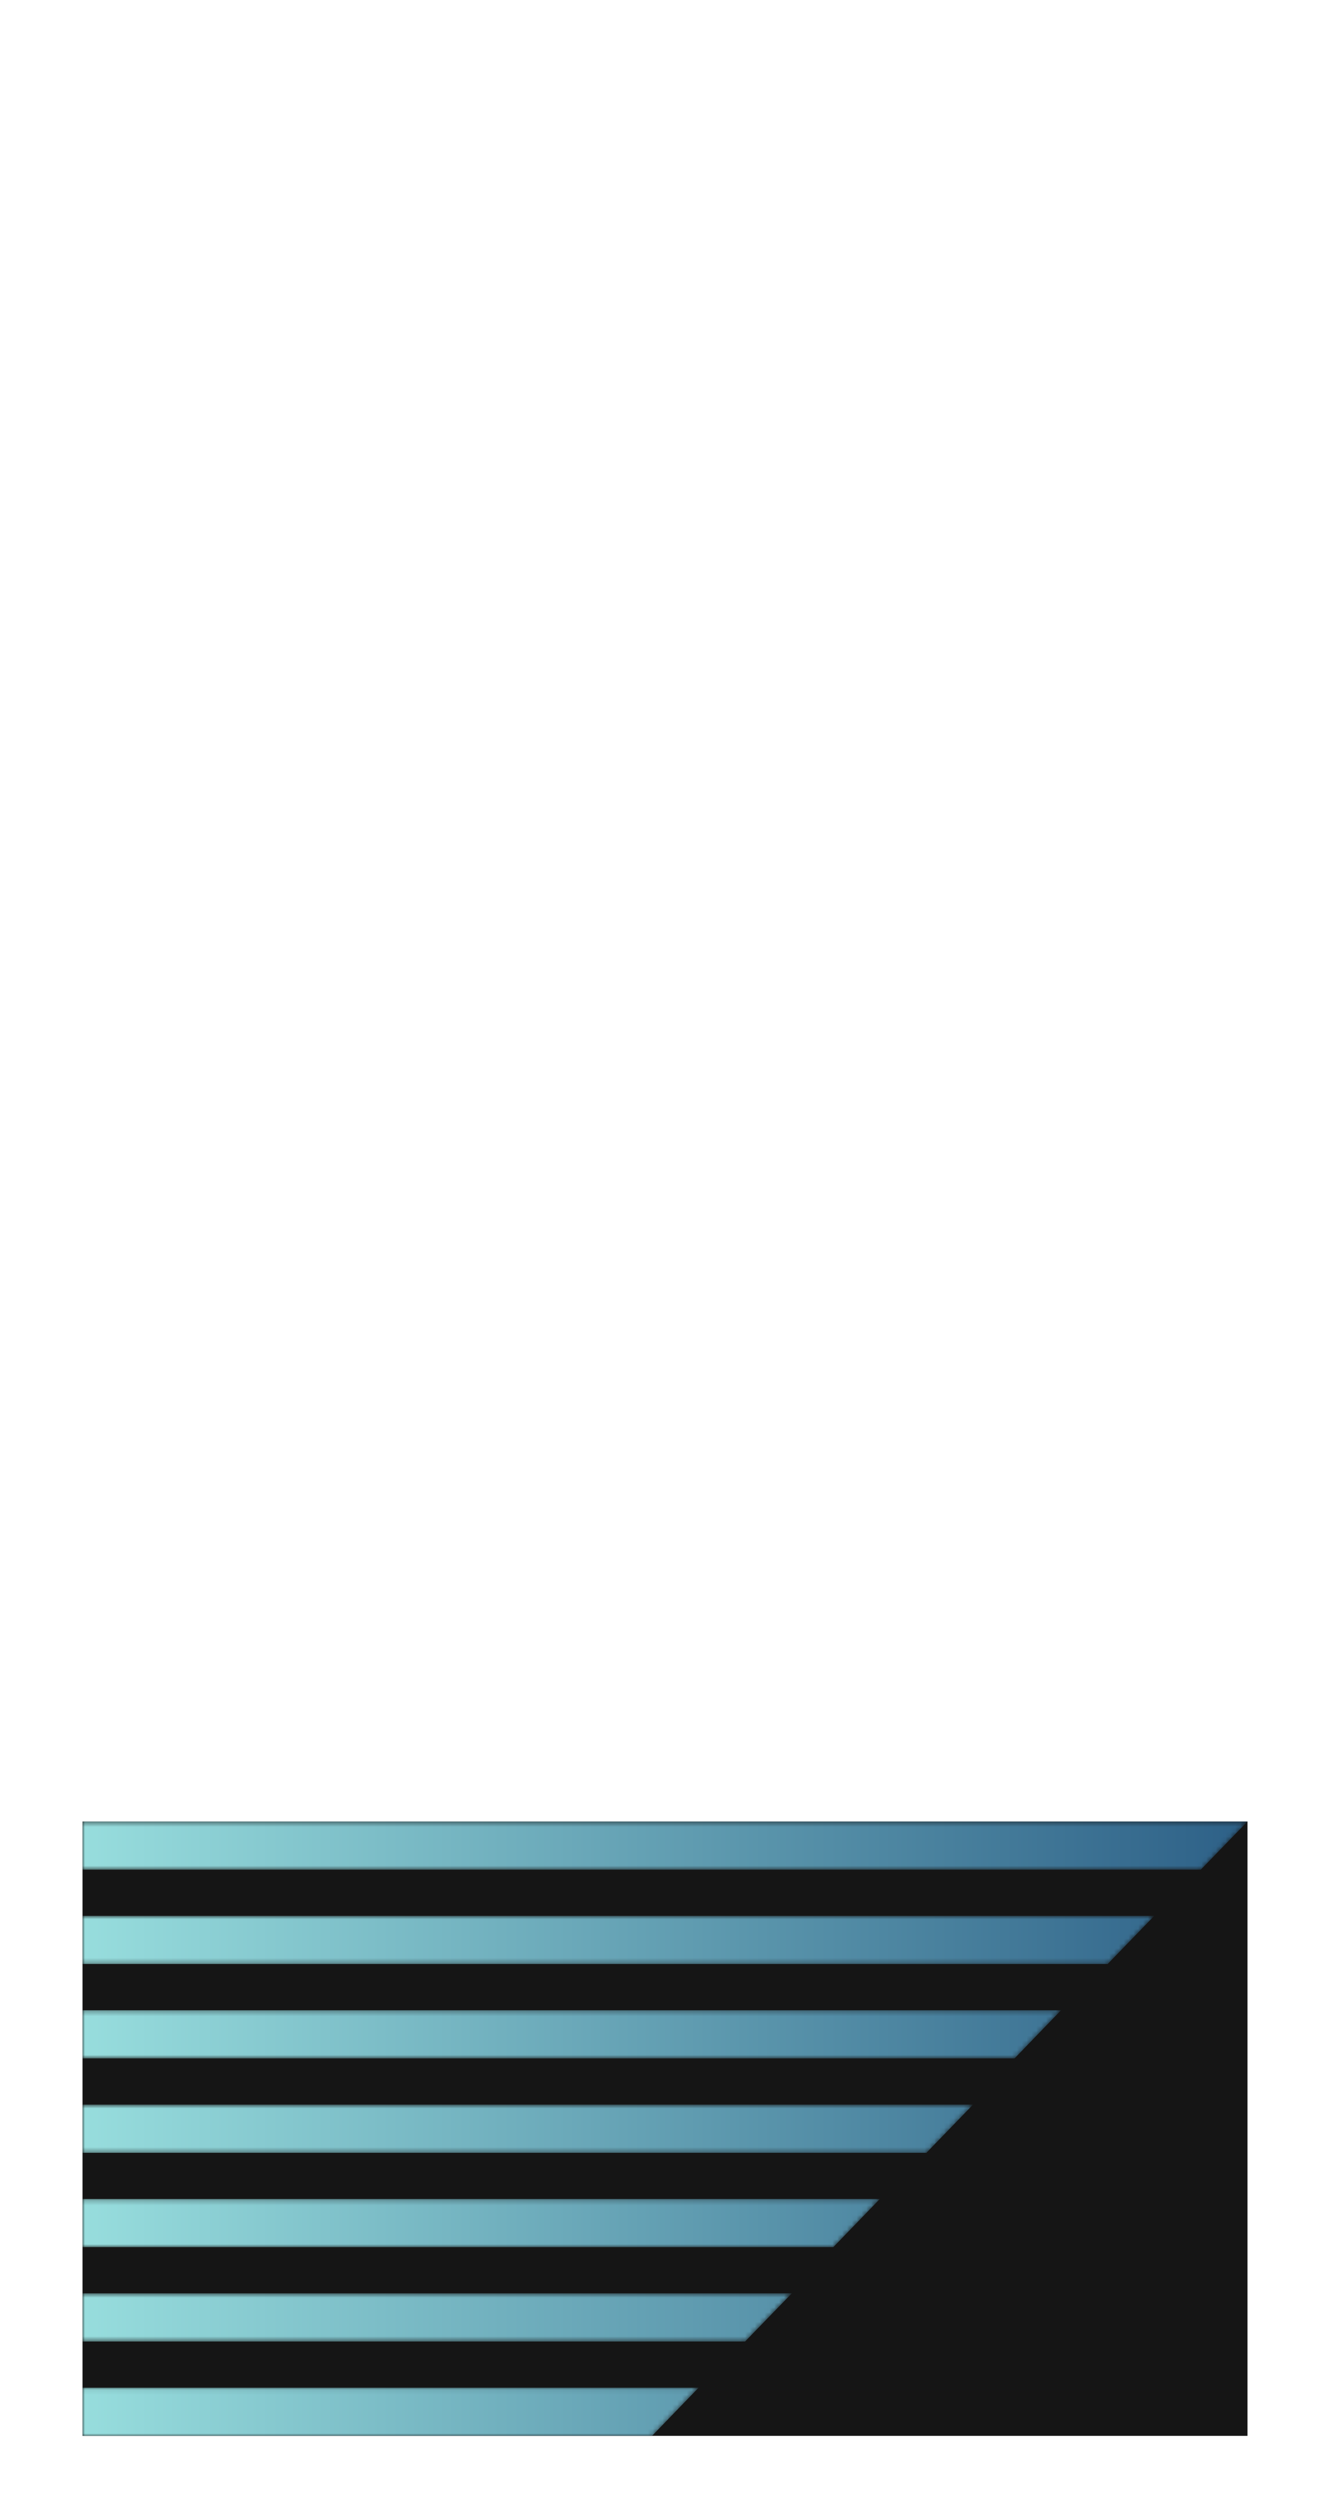 <?xml version="1.0" encoding="UTF-8"?>
<svg width="274px" height="515px" viewBox="0 0 274 515" version="1.1" xmlns="http://www.w3.org/2000/svg" xmlns:xlink="http://www.w3.org/1999/xlink">
    <title>Group 12</title>
    <defs>
        <filter x="-9.6%" y="-4.8%" width="119.2%" height="109.6%" filterUnits="objectBoundingBox" id="filter-1">
            <feOffset dx="0" dy="4" in="SourceAlpha" result="shadowOffsetOuter1"></feOffset>
            <feGaussianBlur stdDeviation="4" in="shadowOffsetOuter1" result="shadowBlurOuter1"></feGaussianBlur>
            <feColorMatrix values="0 0 0 0 0   0 0 0 0 0   0 0 0 0 0  0 0 0 0.5 0" type="matrix" in="shadowBlurOuter1" result="shadowMatrixOuter1"></feColorMatrix>
            <feMerge>
                <feMergeNode in="shadowMatrixOuter1"></feMergeNode>
                <feMergeNode in="SourceGraphic"></feMergeNode>
            </feMerge>
        </filter>
        <path d="M0,0.384 L0,10.32 L230.377,10.32 L240,0.384 L0,0.384 Z M0,19.832 L0,29.759 L211.194,29.759 L220.8,19.832 L0,19.832 Z M0,39.28 L0,49.207 L192.019,49.207 L201.6,39.28 L0,39.28 Z M0,58.728 L0,68.665 L173.86,68.665 L183.467,58.728 L0,58.728 Z M0,78.177 L0,88.103 L154.682,88.103 L164.267,78.177 L0,78.177 Z M0,97.625 L0,107.552 L136.499,107.552 L146.133,97.625 L0,97.625 Z M0,117.064 L0,127 L117.331,127 L126.933,117.064 L0,117.064 Z" id="path-2"></path>
        <linearGradient x1="99.998%" y1="50.001%" x2="0%" y2="50.001%" id="linearGradient-4">
            <stop stop-color="#2D6087" offset="0%"></stop>
            <stop stop-color="#97DDDD" offset="100%"></stop>
        </linearGradient>
    </defs>
    <g id="UI" stroke="none" stroke-width="1" fill="none" fill-rule="evenodd">
        <g id="Event-Live---Audi-Copy-4" transform="translate(-1071, -116)">
            <g id="Group-12" filter="url(#filter-1)" transform="translate(1088, 133)">
                <polygon id="Fill-1" fill="#FFFFFF" points="0 354 240 354 240 0 0 0"></polygon>
                <g id="Group-8" transform="translate(0, 354)" fill="#151515">
                    <polygon id="Fill-6" points="0 127 240 127 240 0.384 0 0.384"></polygon>
                </g>
                <g id="Group-11" transform="translate(0, 354)">
                    <mask id="mask-3" fill="white">
                        <use xlink:href="#path-2"></use>
                    </mask>
                    <g id="Clip-10"></g>
                    <path d="M0,0.384 L0,10.32 L230.377,10.32 L240,0.384 L0,0.384 Z M0,19.832 L0,29.759 L211.194,29.759 L220.8,19.832 L0,19.832 Z M0,39.28 L0,49.207 L192.019,49.207 L201.6,39.28 L0,39.28 Z M0,58.728 L0,68.665 L173.86,68.665 L183.467,58.728 L0,58.728 Z M0,78.177 L0,88.103 L154.682,88.103 L164.267,78.177 L0,78.177 Z M0,97.625 L0,107.552 L136.499,107.552 L146.133,97.625 L0,97.625 Z M0,117.064 L0,127 L117.331,127 L126.933,117.064 L0,117.064 Z" id="Fill-9" fill="url(#linearGradient-4)" mask="url(#mask-3)"></path>
                </g>
            </g>
        </g>
    </g>
</svg>